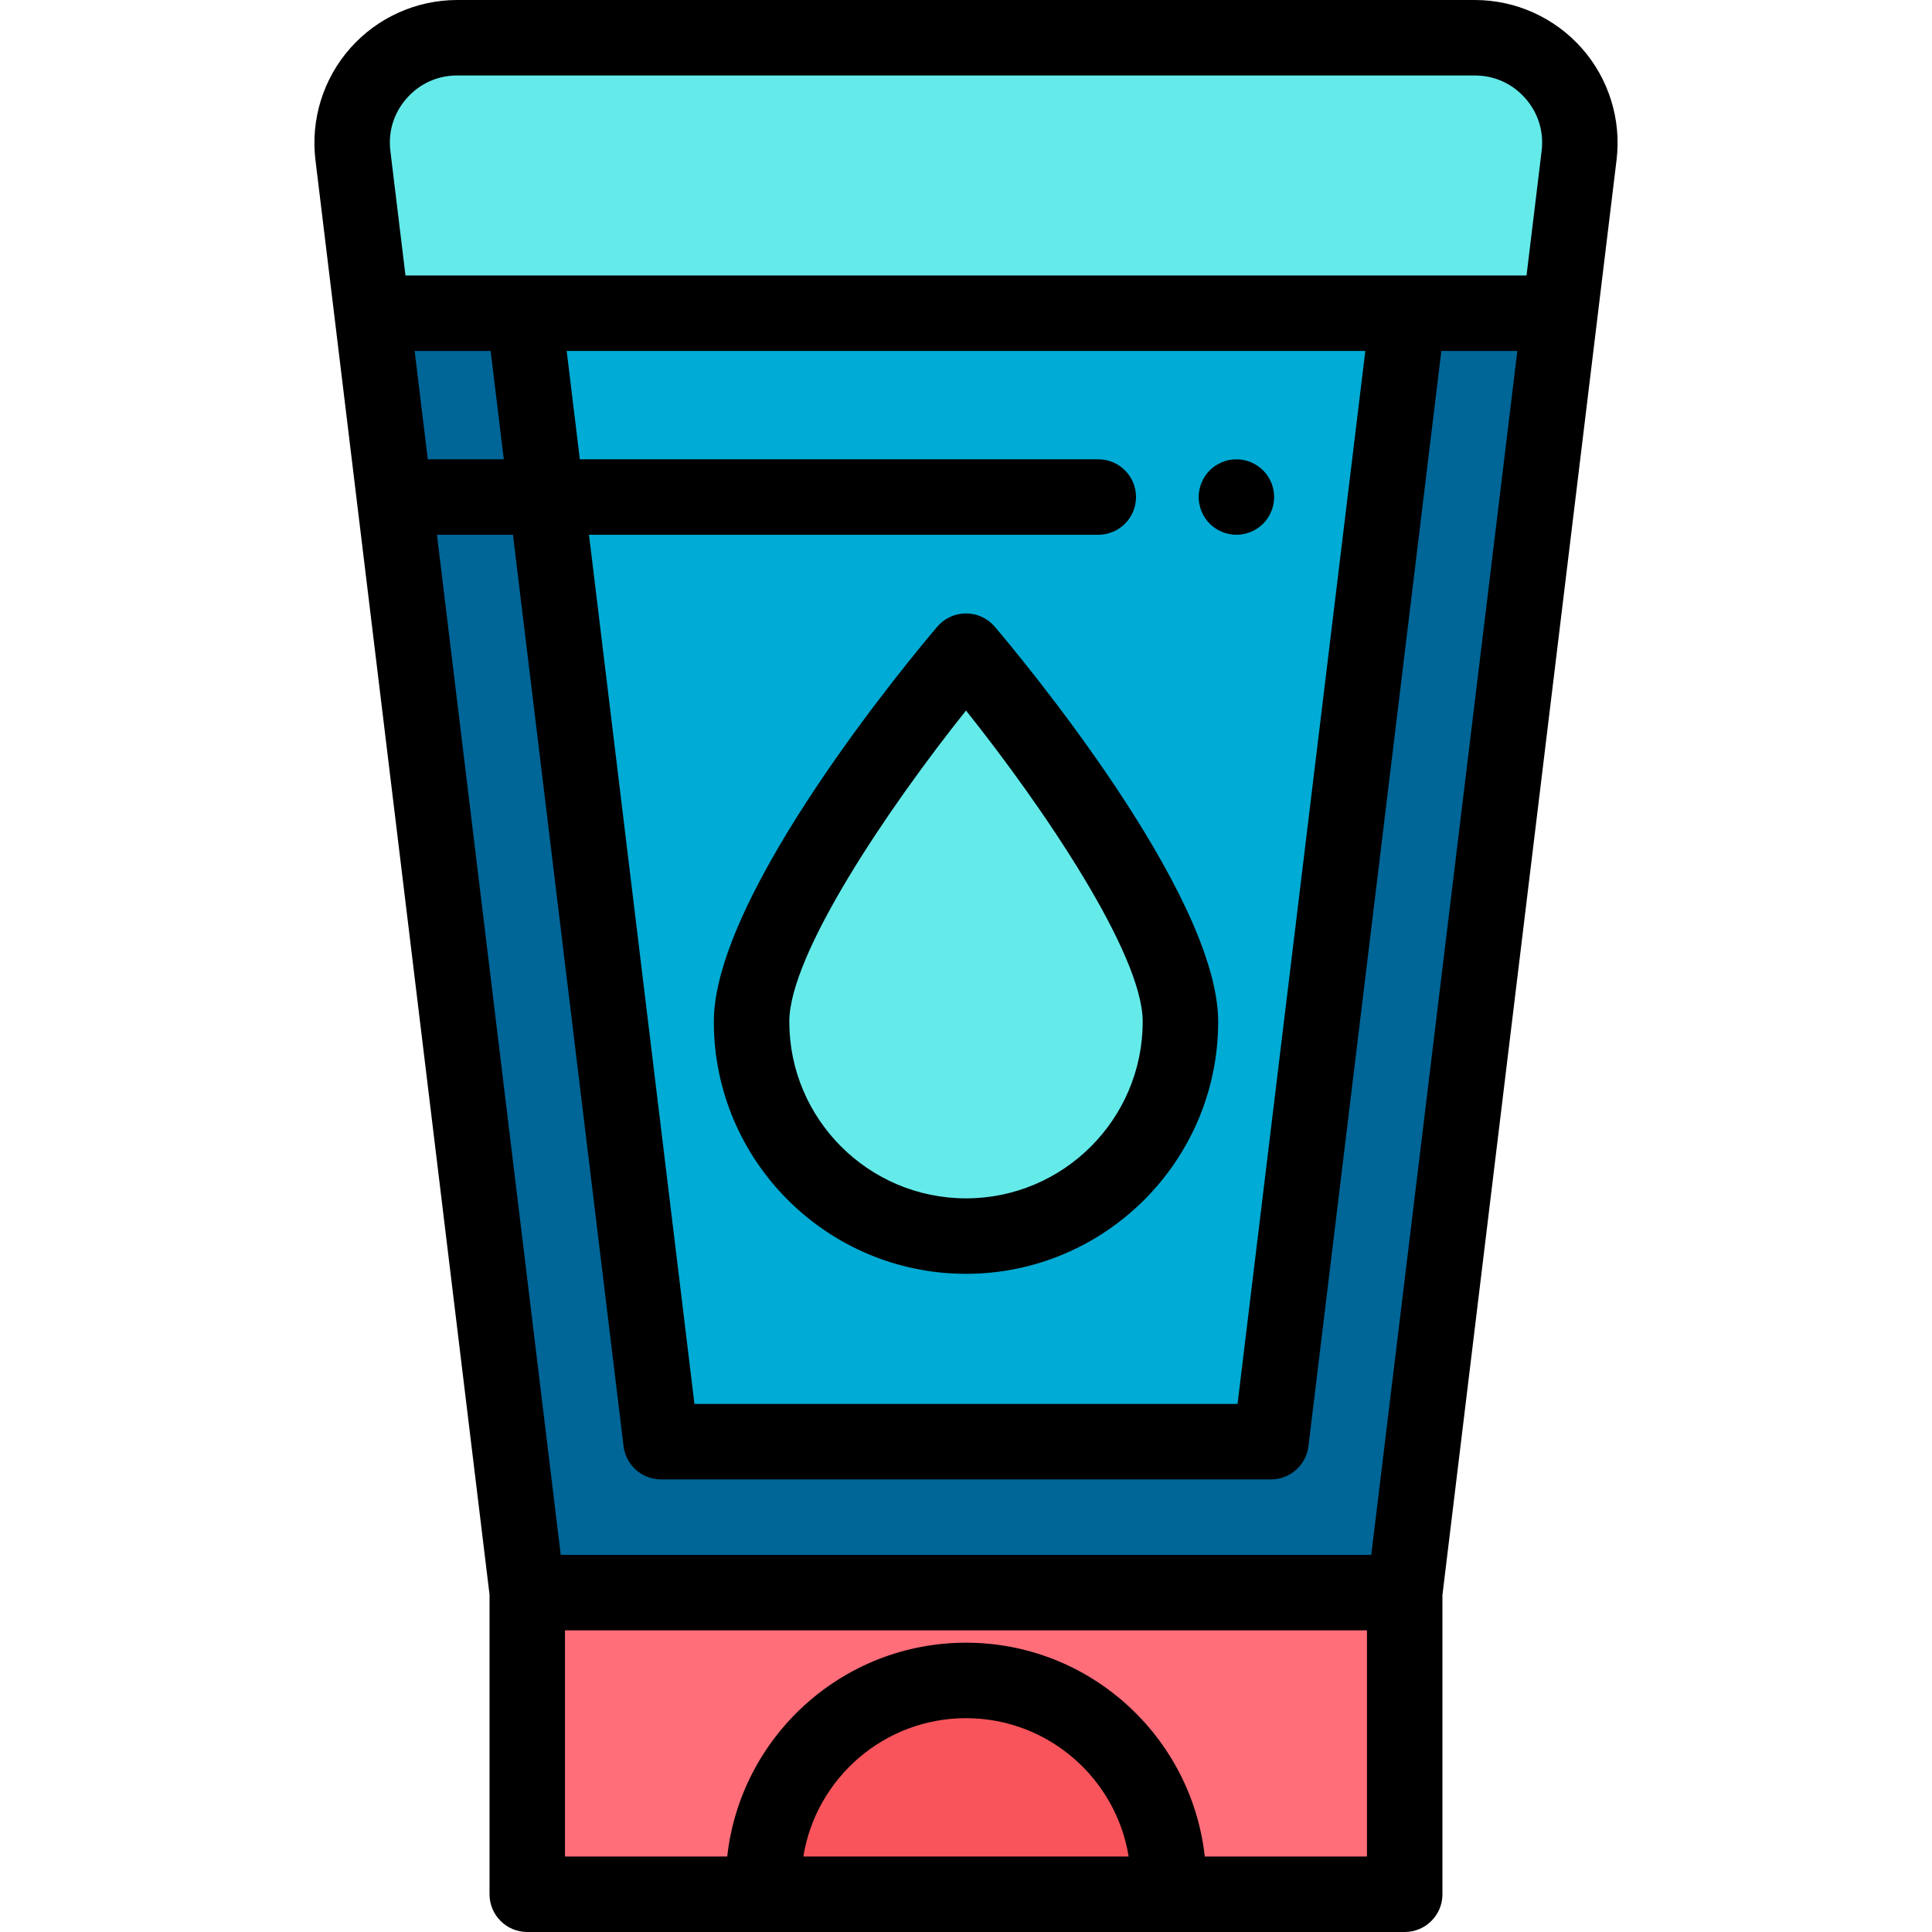 <?xml version="1.0" encoding="iso-8859-1"?>
<!-- Generator: Adobe Illustrator 19.0.0, SVG Export Plug-In . SVG Version: 6.00 Build 0)  -->
<svg version="1.1" id="Capa_1" xmlns="http://www.w3.org/2000/svg" xmlns:xlink="http://www.w3.org/1999/xlink" x="0px" y="0px"
	 viewBox="0 0 512 512" style="enable-background:new 0 0 512 512;" xml:space="preserve">
<path style="fill:#65EAEA;" d="M418.476,41.198C420.489,24.612,407.543,10,390.835,10h-269.67
	c-16.708,0-29.653,14.612-27.641,31.198L98.596,83h314.808L418.476,41.198z"/>
<polygon style="fill:#006597;" points="98.596,83 139.738,422.054 372.262,422.054 413.404,83 "/>
<polygon style="fill:#00ABD5;" points="138.889,83 175.178,382.054 336.822,382.054 373.111,83 "/>
<rect x="139.73" y="422.05" style="fill:#FF6E79;" width="232.53" height="79.946"/>
<path style="fill:#F9545B;" d="M309.667,502H202.333v-3c0-29.639,24.027-53.667,53.667-53.667l0,0
	c29.639,0,53.667,24.027,53.667,53.667V502z"/>
<path style="fill:#65EAEA;" d="M312.829,270.747c0,31.386-25.443,56.829-56.829,56.829s-56.829-25.443-56.829-56.829
	S256,172.559,256,172.559S312.829,239.361,312.829,270.747z"/>
<path d="M256,337.577c-36.85,0-66.829-29.979-66.829-66.829c0-34.081,53.152-97.543,59.212-104.667c1.9-2.233,4.685-3.52,7.617-3.52
	c2.933,0,5.717,1.287,7.617,3.52c6.061,7.124,59.212,70.587,59.212,104.667C322.829,307.597,292.85,337.577,256,337.577z
	 M256,188.298c-20.617,25.825-46.829,64.588-46.829,82.449c0,25.822,21.007,46.829,46.829,46.829
	c25.821,0,46.829-21.007,46.829-46.829C302.829,252.886,276.617,214.124,256,188.298z"/>
<path d="M327.66,141.72c-0.65,0-1.311-0.07-1.95-0.2c-0.641-0.12-1.271-0.32-1.87-0.57c-0.61-0.25-1.19-0.56-1.73-0.92
	c-0.55-0.36-1.06-0.78-1.52-1.24s-0.88-0.97-1.24-1.52c-0.359-0.54-0.67-1.12-0.92-1.73c-0.25-0.6-0.44-1.23-0.57-1.87
	s-0.199-1.3-0.199-1.95s0.069-1.31,0.199-1.95c0.131-0.64,0.32-1.27,0.57-1.87c0.25-0.61,0.56-1.19,0.92-1.73
	c0.36-0.55,0.78-1.06,1.24-1.52s0.97-0.88,1.52-1.24c0.54-0.36,1.12-0.67,1.73-0.92c0.6-0.25,1.229-0.45,1.87-0.57
	c1.29-0.26,2.62-0.26,3.91,0c0.64,0.12,1.27,0.32,1.87,0.57s1.18,0.56,1.72,0.92c0.55,0.36,1.059,0.78,1.52,1.24
	c0.471,0.46,0.88,0.97,1.25,1.52c0.36,0.54,0.67,1.12,0.92,1.73c0.25,0.6,0.44,1.23,0.57,1.87s0.19,1.3,0.19,1.95
	s-0.061,1.31-0.19,1.95c-0.13,0.64-0.32,1.27-0.57,1.87c-0.25,0.61-0.56,1.19-0.92,1.73c-0.37,0.55-0.779,1.06-1.25,1.52
	c-0.46,0.46-0.97,0.88-1.52,1.24c-0.54,0.36-1.12,0.67-1.72,0.92c-0.61,0.25-1.23,0.45-1.87,0.57
	C328.97,141.65,328.31,141.72,327.66,141.72z"/>
<path d="M419.161,12.748C411.983,4.647,401.659,0,390.835,0h-269.67c-10.823,0-21.147,4.646-28.325,12.748
	c-7.178,8.101-10.547,18.91-9.243,29.655l5.073,41.802l41.061,338.382V502c0,5.523,4.477,10,10,10h62.604h107.334h62.592
	c5.522,0,10-4.477,10-10v-79.321L423.33,84.205l5.073-41.802C429.708,31.658,426.339,20.849,419.161,12.748z M107.809,26.011
	c3.434-3.876,8.177-6.011,13.355-6.011h269.67c5.179,0,9.922,2.135,13.356,6.011c3.435,3.876,4.982,8.842,4.358,13.982L404.544,73
	H373.11H138.889h-31.433l-4.005-33.007C102.827,34.853,104.375,29.887,107.809,26.011z M291.057,121.72H153.661L150.176,93h211.647
	l-33.861,279.054H184.037L156.088,141.72h134.969c5.523,0,10-4.477,10-10C301.057,126.197,296.579,121.72,291.057,121.72z
	 M109.883,93h20.146l3.485,28.72h-20.146L109.883,93z M212.894,492c3.359-20.762,21.41-36.667,43.106-36.667
	c21.696,0,39.747,15.904,43.106,36.667H212.894z M362.259,492h-42.985c-3.497-31.823-30.534-56.667-63.274-56.667
	S196.224,460.176,192.726,492H149.73v-59.946h212.529V492z M363.401,412.054H148.598L115.795,141.72h20.146l29.309,241.538
	c0.609,5.02,4.87,8.795,9.927,8.795h161.645c5.057,0,9.318-3.775,9.927-8.795L381.97,93h20.146L363.401,412.054z"/>
<g>
</g>
<g>
</g>
<g>
</g>
<g>
</g>
<g>
</g>
<g>
</g>
<g>
</g>
<g>
</g>
<g>
</g>
<g>
</g>
<g>
</g>
<g>
</g>
<g>
</g>
<g>
</g>
<g>
</g>
</svg>
